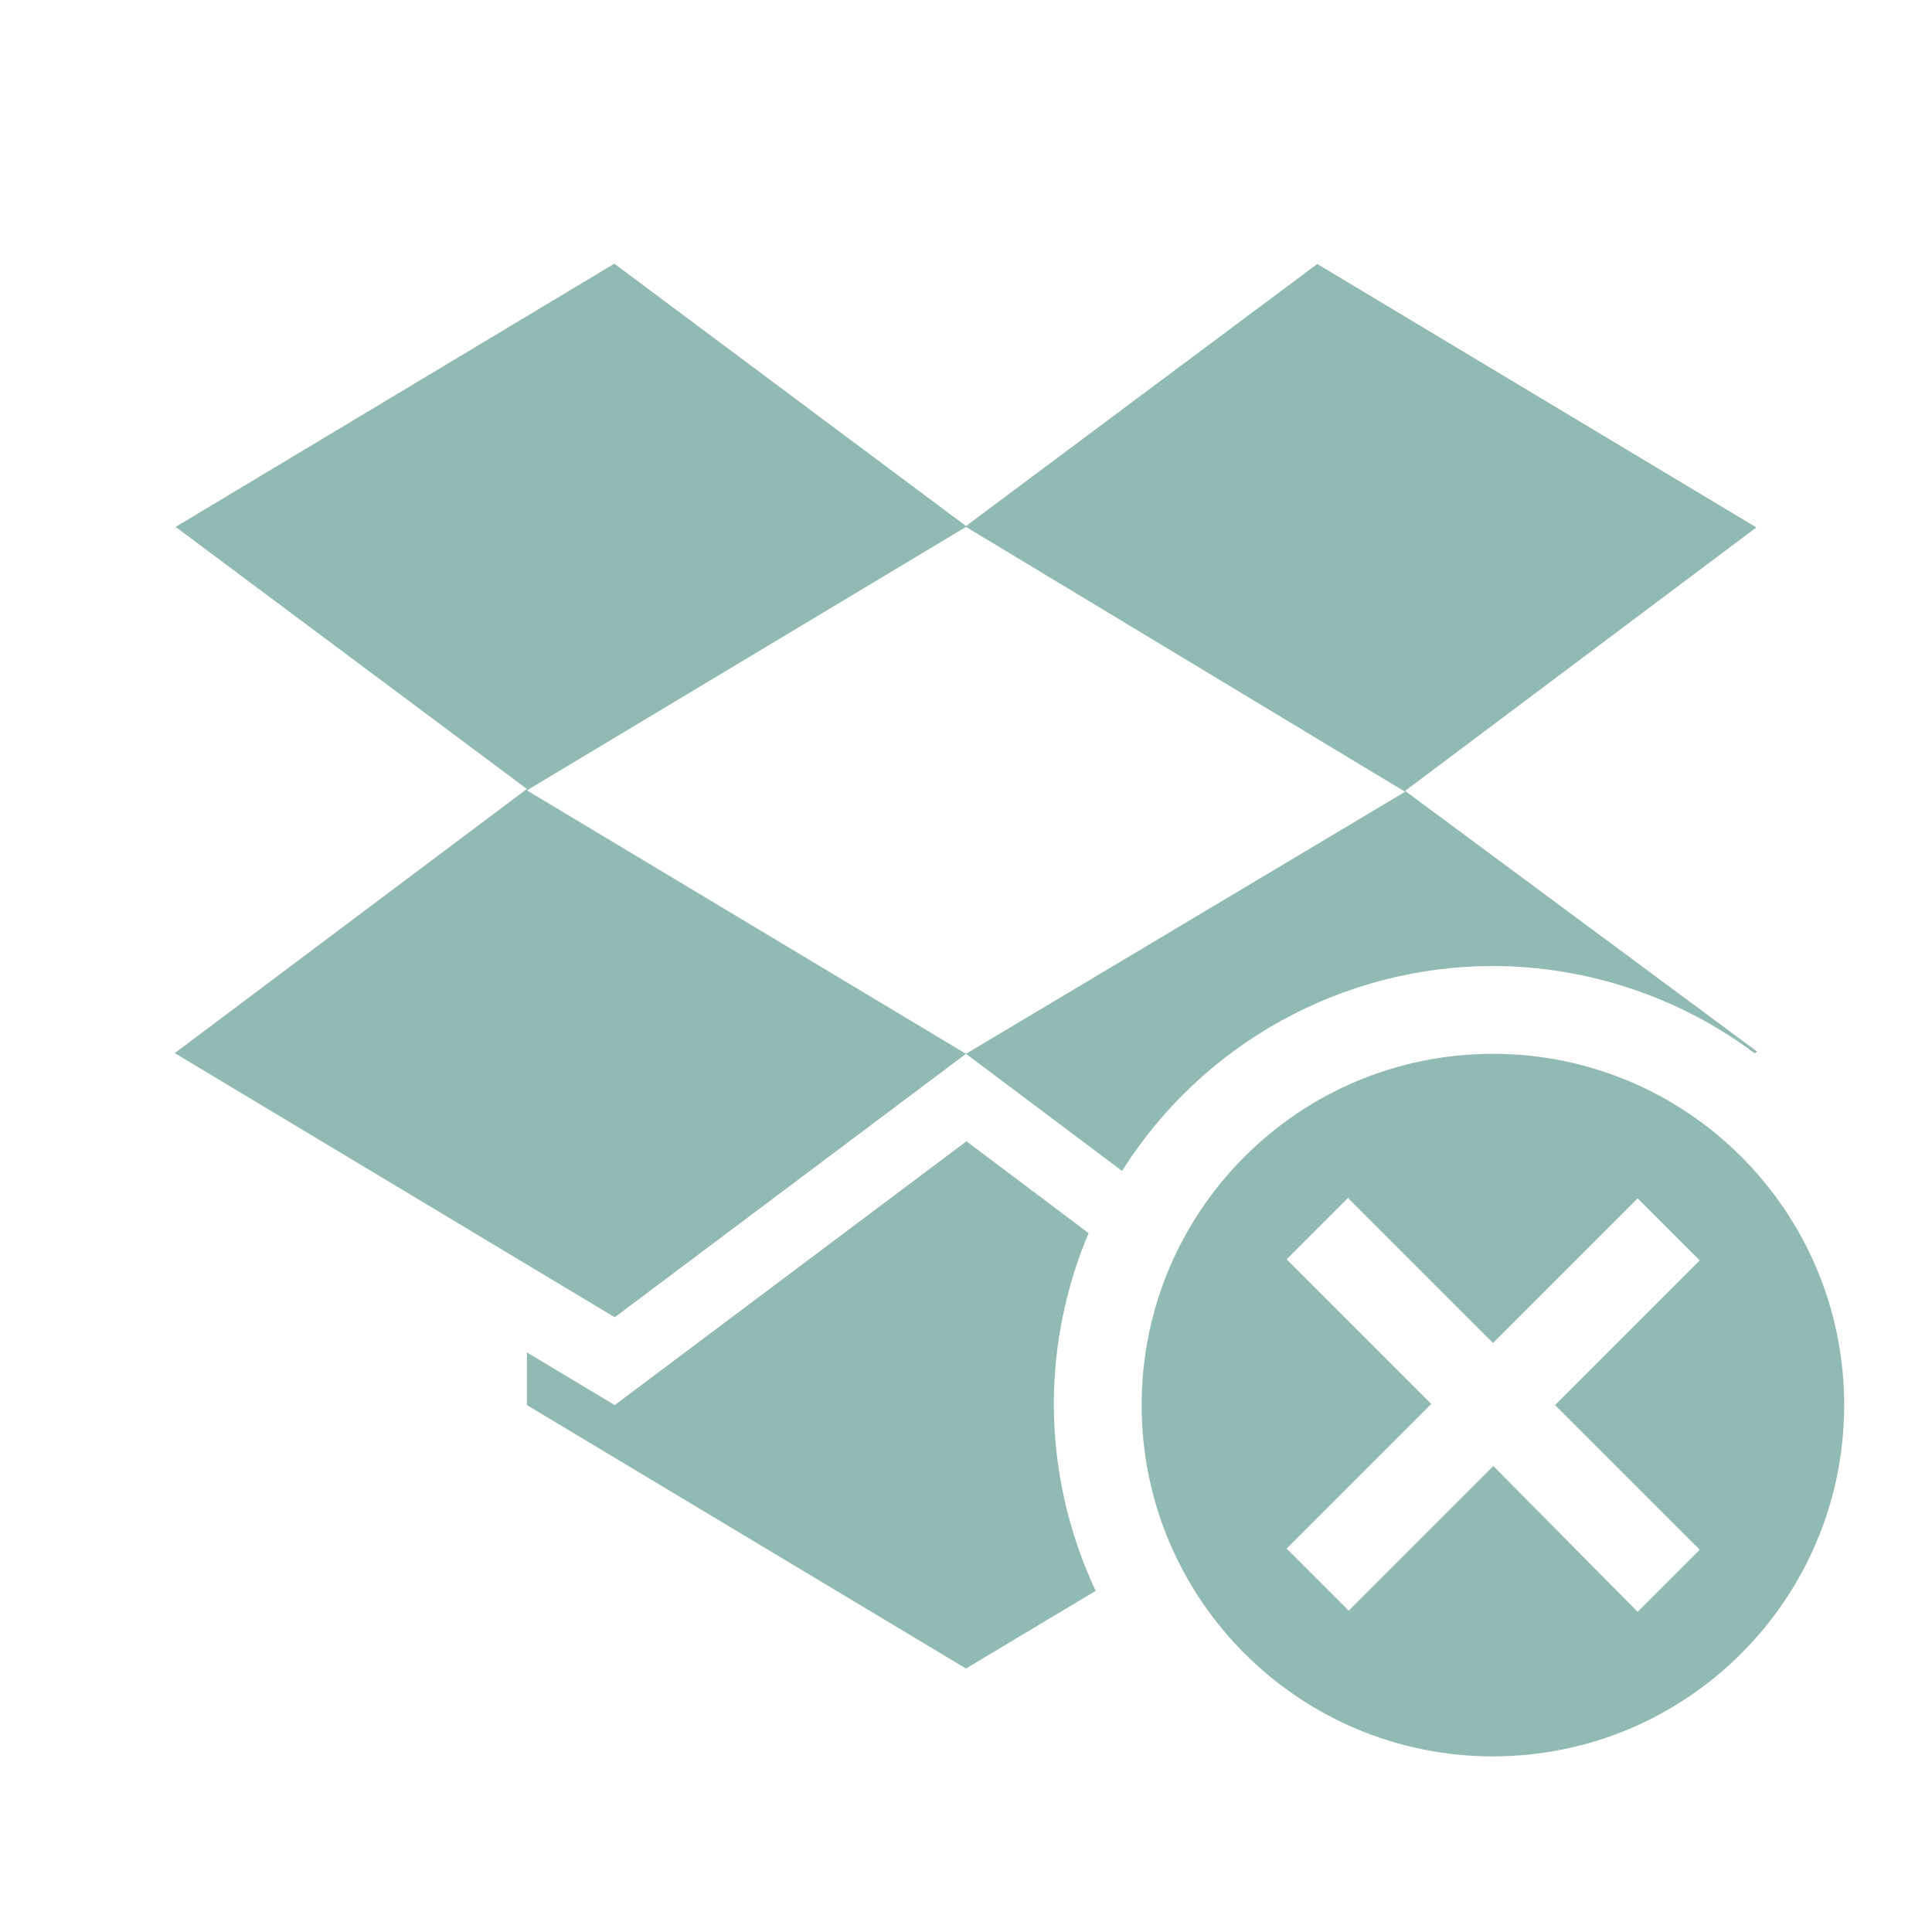 <svg xmlns="http://www.w3.org/2000/svg" width="22" height="22" version="1.1">
 <defs>
  <style id="current-color-scheme" type="text/css">
   .ColorScheme-Text { color:#91bab4; } .ColorScheme-Highlight { color:#4285f4; } .ColorScheme-NeutralText { color:#ff9800; } .ColorScheme-PositiveText { color:#4caf50; } .ColorScheme-NegativeText { color:#f44336; }
  </style>
 </defs>
 <path style="fill:currentColor" class="ColorScheme-Text" d="m7 3-5 3 4 2.984-4.01 3.008 5.01 3.008 4-3-5-3 5-3 5 3.016-5 2.984 1.777 1.334c0.915-1.451 2.508-2.332 4.223-2.334 1.075 0.003 2.12 0.351 2.981 0.994l0.029-0.018-4.01-2.97 4-3-5-3-4 2.984-4-2.984zm10 9c-2.209 0-4 1.791-4 4s1.791 4 4 4 4-1.791 4-4-1.791-4-4-4zm-6 1-4 3-1-0.6v0.6l5 3 1.477-0.885c-0.312-0.66-0.475-1.39-0.477-2.12-0-0.671 0.135-1.335 0.396-1.953l-1.396-1.05zm4.354 0.646 1.647 1.647 1.647-1.647 0.707 0.707-1.647 1.647 1.647 1.647-0.707 0.707-1.643-1.66-1.647 1.647-0.707-0.707 1.647-1.647-1.647-1.647 0.707-0.707z"/>
</svg>

